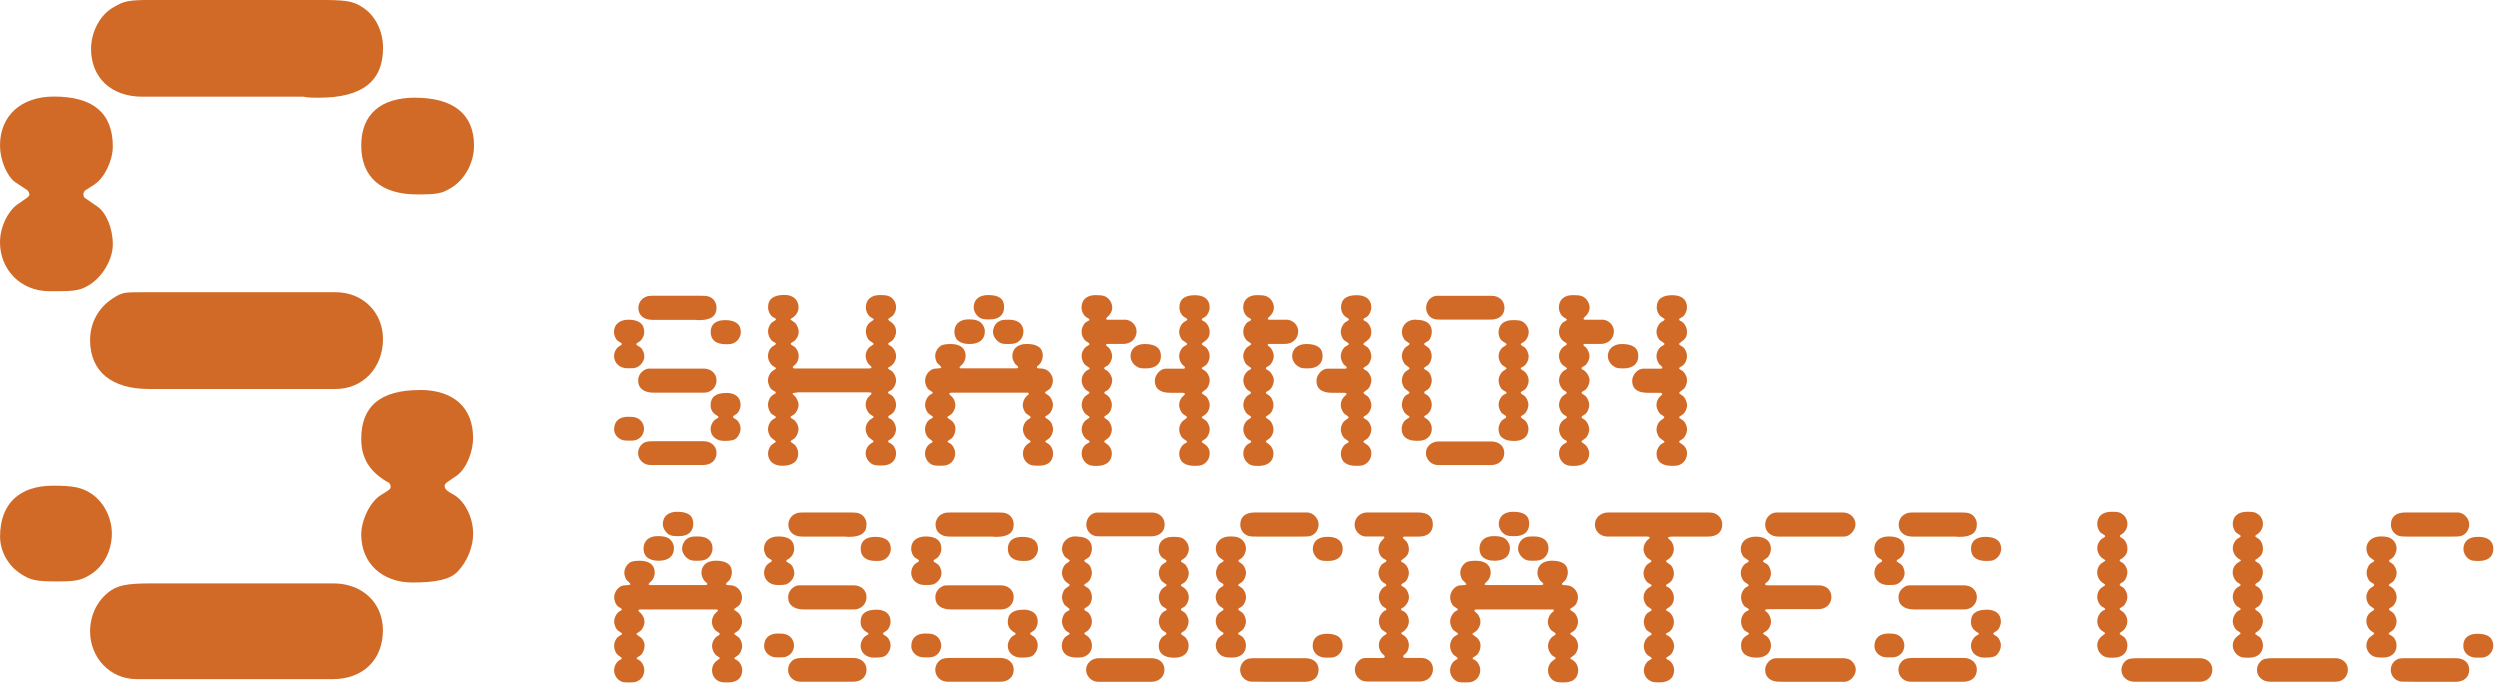 <svg width="363" height="100" viewBox="0 0 363 100" fill="none" xmlns="http://www.w3.org/2000/svg">
<g clip-path="url(#clip0_4_2)">
<path d="M92.84 49.61L92.47 49.83C92.47 49.83 92.4 49.9 92.4 49.98C92.4 50.02 92.44 50.09 92.44 50.09L92.96 50.42C93.29 50.64 93.55 51.19 93.55 51.78C93.55 52.33 93.14 52.96 92.63 53.25C92.3 53.43 92.11 53.47 91.38 53.47H91.08C89.97 53.47 89.16 52.7 89.16 51.7C89.16 51.15 89.46 50.59 89.82 50.34L90.22 50.08C90.22 50.08 90.29 50.01 90.29 49.97C90.29 49.93 90.25 49.86 90.22 49.82L89.74 49.52C89.41 49.3 89.15 48.71 89.15 48.19C89.15 47.12 89.96 46.42 91.25 46.42C92.76 46.42 93.54 47.01 93.54 48.23C93.54 48.75 93.21 49.37 92.84 49.59V49.61ZM91.22 60.52C92.03 60.52 92.33 60.59 92.66 60.78C93.18 61.07 93.51 61.66 93.51 62.25C93.51 62.88 93.18 63.47 92.63 63.76C92.3 63.94 92.11 63.98 91.38 63.98C90.57 63.98 90.35 63.94 89.94 63.68C89.46 63.38 89.17 62.87 89.17 62.35C89.17 61.17 89.91 60.51 91.23 60.51L91.22 60.52ZM94.94 57.02C93.5 57.02 92.66 56.39 92.66 55.25C92.66 54.62 92.99 54.07 93.54 53.74C93.91 53.52 93.98 53.52 94.72 53.52H102.2C103.27 53.52 104.04 54.26 104.04 55.21C104.04 56.24 103.27 57.02 102.2 57.02H94.94ZM94.46 67.52C93.43 67.52 92.65 66.75 92.65 65.79C92.65 65.24 92.91 64.72 93.35 64.39C93.68 64.13 94.09 64.06 94.97 64.06H102.12C103.23 64.06 104.04 64.76 104.04 65.75C104.04 66.82 103.27 67.52 102.09 67.52H94.46ZM94.68 46.44C93.46 46.44 92.69 45.74 92.69 44.71C92.69 44.08 93.06 43.46 93.57 43.2C93.97 42.98 94.12 42.94 95.12 42.94H101.46C102.6 42.94 102.86 42.98 103.23 43.2C103.75 43.5 104.04 44.08 104.04 44.67C104.04 45.89 103.23 46.48 101.53 46.48C101.31 46.48 101.12 46.48 100.94 46.44H94.68ZM105.29 46.48C106.76 46.48 107.57 47.07 107.57 48.21C107.57 48.84 107.2 49.46 106.65 49.76C106.32 49.94 106.13 49.98 105.36 49.98C103.96 49.98 103.19 49.35 103.19 48.21C103.19 47.07 103.96 46.48 105.29 46.48ZM105.47 57.05C106.76 57.05 107.53 57.68 107.53 58.78C107.53 59.3 107.27 59.89 106.9 60.14L106.5 60.4C106.5 60.4 106.43 60.47 106.43 60.51C106.43 60.62 106.5 60.69 106.72 60.81C107.2 61.03 107.53 61.66 107.53 62.25C107.53 62.73 107.31 63.24 106.94 63.61C106.65 63.91 106.09 64.02 105.17 64.02C103.99 64.02 103.18 63.32 103.18 62.29C103.18 61.74 103.55 61.07 103.95 60.85C104.28 60.67 104.32 60.63 104.32 60.56C104.32 60.49 104.28 60.41 104.17 60.38C103.51 60.01 103.18 59.53 103.18 58.83C103.18 57.65 103.92 57.06 105.46 57.06L105.47 57.05Z" fill="#D16A27"/>
<path d="M115.69 57.02C115.297 57.02 115.1 57.07 115.1 57.17C115.1 57.24 115.14 57.32 115.32 57.43C115.65 57.73 115.95 58.28 115.95 58.79C115.95 59.34 115.58 60.01 115.21 60.23L114.84 60.45C114.84 60.45 114.8 60.49 114.8 60.56C114.8 60.67 114.84 60.71 115.17 60.89C115.58 61.11 115.94 61.77 115.94 62.29C115.94 62.84 115.61 63.51 115.24 63.73C114.84 63.99 114.8 64.03 114.8 64.06C114.8 64.16 114.947 64.293 115.24 64.46C115.61 64.68 115.9 65.31 115.9 65.82C115.9 67 115.09 67.63 113.58 67.63C112.33 67.63 111.52 66.93 111.52 65.86C111.52 65.34 111.81 64.68 112.22 64.46L112.59 64.2C112.59 64.2 112.66 64.16 112.66 64.13C112.66 64.1 112.66 64.06 112.62 64.06L112.03 63.58C111.77 63.4 111.51 62.77 111.51 62.37C111.51 61.74 111.84 61.08 112.36 60.82C112.54 60.75 112.65 60.64 112.65 60.56C112.65 60.52 112.61 60.49 112.58 60.45L112.06 60.12C111.77 59.9 111.51 59.27 111.51 58.79C111.51 58.24 111.8 57.61 112.17 57.39L112.57 57.13C112.64 57.13 112.64 57.09 112.64 57.02C112.64 56.98 112.6 56.91 112.57 56.87L112.17 56.65C111.8 56.43 111.51 55.77 111.51 55.25C111.51 54.66 111.84 54.07 112.25 53.81C112.62 53.59 112.66 53.55 112.66 53.48C112.66 53.41 112.62 53.37 112.25 53.15C111.85 52.89 111.51 52.27 111.51 51.71C111.51 51.12 111.8 50.49 112.25 50.27C112.523 50.097 112.66 49.987 112.66 49.94C112.66 49.83 112.62 49.79 112.4 49.68C111.92 49.5 111.52 48.76 111.52 48.13C111.52 47.58 111.81 46.99 112.22 46.73L112.62 46.47C112.62 46.47 112.66 46.43 112.66 46.4C112.66 46.29 112.66 46.25 112.22 46.03C111.85 45.81 111.52 45.18 111.52 44.63C111.52 43.41 112.33 42.82 113.92 42.82C115.14 42.82 115.95 43.52 115.95 44.63C115.95 45.26 115.58 45.85 114.96 46.21C114.85 46.28 114.78 46.32 114.78 46.39L114.82 46.43L115.34 46.8C115.67 47.02 115.97 47.65 115.97 48.16C115.97 48.79 115.6 49.41 115.09 49.67C114.87 49.78 114.83 49.82 114.83 49.93C114.83 49.97 114.87 50.04 114.9 50.08L115.23 50.26C115.67 50.52 115.97 51.11 115.97 51.7C115.97 52.18 115.75 52.69 115.49 52.92C115.16 53.18 115.12 53.21 115.12 53.32C115.12 53.5 115.16 53.5 115.78 53.5H125.99C126.51 53.5 126.54 53.46 126.54 53.32C126.54 53.25 126.5 53.21 126.21 52.95C125.95 52.73 125.69 52.14 125.69 51.7C125.69 51.15 125.98 50.59 126.35 50.34L126.72 50.08C126.79 50.04 126.83 50.01 126.83 49.97C126.83 49.9 126.83 49.82 126.79 49.82L126.35 49.52C125.98 49.3 125.72 48.67 125.72 48.12C125.72 47.53 126.01 46.98 126.46 46.72C126.727 46.547 126.86 46.437 126.86 46.39C126.86 46.32 126.79 46.24 126.49 46.09C126.09 45.91 125.72 45.21 125.72 44.65C125.72 43.54 126.46 42.84 127.75 42.84C128.6 42.84 128.93 42.91 129.26 43.1C129.78 43.39 130.11 43.98 130.11 44.61C130.11 45.2 129.78 45.83 129.34 46.05C129.05 46.23 128.97 46.31 128.97 46.38C128.97 46.45 129.04 46.49 129.15 46.6C129.81 47 130.11 47.48 130.11 48.15C130.11 48.63 129.82 49.26 129.52 49.48L128.97 49.85V49.92C128.97 49.99 129.01 50.07 129.15 50.14C129.74 50.44 130.11 51.06 130.11 51.72C130.11 52.35 129.7 53.01 129.15 53.27C129 53.34 128.93 53.42 128.93 53.45C128.93 53.523 129.103 53.657 129.45 53.85C129.78 54.07 130.11 54.7 130.11 55.21C130.11 55.76 129.78 56.39 129.45 56.61C128.97 56.87 128.93 56.91 128.93 57.01C128.93 57.08 128.97 57.12 129.37 57.34C129.77 57.56 130.11 58.19 130.11 58.78C130.11 59.33 129.82 59.92 129.37 60.18L129.08 60.36C129.01 60.43 128.97 60.47 128.97 60.54C128.97 60.58 129.01 60.65 129.04 60.69L129.33 60.84C129.77 61.1 130.1 61.72 130.1 62.32C130.1 62.92 129.73 63.57 129.22 63.83C129 63.94 128.96 63.98 128.96 64.09C128.96 64.2 128.96 64.2 129.26 64.35C129.74 64.57 130.11 65.2 130.11 65.82C130.11 66.93 129.34 67.59 128.05 67.59C127.24 67.59 126.91 67.55 126.61 67.37C126.06 67.04 125.69 66.45 125.69 65.82C125.69 65.16 126.1 64.53 126.68 64.27C126.79 64.2 126.83 64.16 126.83 64.09C126.83 64.02 126.94 64.09 126.24 63.57C125.95 63.35 125.69 62.76 125.69 62.28C125.69 61.69 126.06 61.07 126.54 60.81C126.76 60.7 126.83 60.63 126.83 60.55C126.83 60.51 126.83 60.44 126.79 60.44L126.39 60.18C126.02 59.92 125.69 59.3 125.69 58.74C125.69 58.3 125.91 57.78 126.17 57.56C126.5 57.27 126.54 57.23 126.54 57.12C126.54 57.01 126.47 56.97 126.13 56.97H115.7L115.69 57.02Z" fill="#D16A27"/>
<path d="M138.17 57.02C137.99 57.02 137.84 57.09 137.84 57.17C137.84 57.21 137.88 57.24 137.91 57.32L138.2 57.58C138.49 57.84 138.72 58.35 138.72 58.83C138.72 59.38 138.35 60.05 137.95 60.27C137.69 60.42 137.55 60.53 137.55 60.6L137.59 60.64C137.59 60.64 137.66 60.71 137.7 60.75L138.07 61.01C138.47 61.27 138.73 61.75 138.73 62.26C138.73 62.85 138.44 63.51 138.07 63.73C137.66 63.99 137.59 64.03 137.59 64.13C137.59 64.2 137.63 64.24 137.81 64.31C138.33 64.53 138.69 65.23 138.69 65.82C138.69 66.48 138.36 67.11 137.77 67.4C137.48 67.58 137.18 67.62 136.44 67.62C135.7 67.62 135.52 67.58 135.19 67.4C134.64 67.07 134.31 66.48 134.31 65.85C134.31 65.22 134.68 64.56 135.19 64.34C135.37 64.23 135.41 64.19 135.41 64.12C135.41 64.047 135.263 63.913 134.97 63.72C134.6 63.5 134.31 62.87 134.31 62.32C134.31 61.77 134.6 61.14 135.05 60.88C135.42 60.66 135.46 60.66 135.46 60.55C135.46 60.48 135.53 60.55 134.91 60.11C134.58 59.89 134.32 59.3 134.32 58.78C134.32 58.15 134.73 57.45 135.2 57.23C135.38 57.16 135.42 57.12 135.42 57.01C135.42 56.94 135.38 56.9 135.35 56.9L134.91 56.61C134.58 56.39 134.32 55.8 134.32 55.25C134.32 54.4 135.06 53.52 135.83 53.52C136.53 53.48 136.68 53.45 136.68 53.34C136.68 53.3 136.5 53.08 136.2 52.82C135.98 52.64 135.79 52.12 135.79 51.68C135.79 51.09 136.16 50.46 136.67 50.17C136.96 50.02 137.37 49.95 138.07 49.95C139.43 49.95 140.21 50.58 140.21 51.68C140.21 52.12 139.99 52.67 139.73 52.89L139.4 53.22C139.4 53.22 139.33 53.29 139.33 53.33C139.33 53.48 139.37 53.48 139.77 53.48H147.29C147.77 53.48 147.84 53.48 147.84 53.3C147.84 53.23 147.8 53.19 147.62 53.04C147.29 52.82 146.99 52.23 146.99 51.71C146.99 50.6 147.8 49.94 149.09 49.94C150.64 49.94 151.41 50.53 151.41 51.63C151.41 52.18 151.15 52.77 150.78 53.03C150.6 53.18 150.56 53.25 150.56 53.33C150.56 53.48 150.63 53.48 151.26 53.51C152.14 53.55 152.88 54.36 152.88 55.24C152.88 55.79 152.62 56.38 152.25 56.6L151.81 56.89C151.81 56.89 151.74 56.96 151.74 57C151.74 57.07 151.81 57.15 151.89 57.18L152.26 57.44C152.59 57.66 152.89 58.29 152.89 58.77C152.89 59.29 152.63 59.88 152.3 60.13C151.78 60.46 151.75 60.5 151.75 60.54C151.75 60.61 151.86 60.69 152.27 60.98C152.64 61.2 152.9 61.83 152.9 62.34C152.9 62.82 152.64 63.41 152.31 63.67C151.943 63.917 151.76 64.063 151.76 64.11C151.76 64.157 151.896 64.257 152.17 64.41C152.61 64.67 152.91 65.29 152.91 65.81C152.91 66.99 152.17 67.62 150.85 67.62C150 67.62 149.78 67.58 149.41 67.4C148.86 67.07 148.53 66.52 148.53 65.85C148.53 65.26 148.82 64.71 149.34 64.38L149.49 64.27C149.6 64.23 149.64 64.16 149.64 64.09C149.64 64.02 149.6 63.98 149.34 63.83C148.9 63.61 148.53 62.91 148.53 62.32C148.53 61.77 148.9 61.07 149.38 60.85C149.6 60.7 149.64 60.67 149.64 60.59C149.64 60.55 149.6 60.48 149.57 60.44L149.09 60.11C148.79 59.93 148.5 59.26 148.5 58.86C148.5 58.42 148.72 57.87 148.94 57.65C149.42 57.21 149.38 57.24 149.38 57.17C149.38 57.1 149.31 57.02 149.23 57.02H138.21H138.17ZM140.79 49.95C139.35 49.95 138.58 49.32 138.58 48.18C138.58 47.04 139.39 46.37 140.64 46.37C141.41 46.37 141.86 46.48 142.19 46.67C142.67 46.97 143 47.55 143 48.11C143 49.29 142.19 49.95 140.79 49.95ZM143.48 42.84C145.06 42.84 145.8 43.39 145.8 44.57C145.8 45.75 145.03 46.38 143.7 46.38C142.89 46.38 142.56 46.34 142.19 46.09C141.75 45.79 141.38 45.17 141.38 44.65C141.38 43.51 142.15 42.84 143.48 42.84ZM145.1 46.64C145.39 46.46 145.73 46.42 146.5 46.42C147.83 46.42 148.6 47.05 148.6 48.15C148.6 48.81 148.23 49.44 147.68 49.73C147.35 49.88 147.09 49.95 146.32 49.95C145.69 49.95 145.47 49.91 145.14 49.73C144.62 49.43 144.18 48.77 144.18 48.22C144.18 47.56 144.55 46.89 145.1 46.64Z" fill="#D16A27"/>
<path d="M163.3 46.41C164.22 46.41 165.03 47.18 165.03 48.1C165.03 49.17 164.22 49.94 163.11 49.94H160.75C160.68 49.94 160.6 49.98 160.6 50.09C160.6 50.16 160.67 50.24 160.89 50.39C161.22 50.65 161.48 51.24 161.48 51.72C161.48 52.24 161.15 52.86 160.82 53.08L160.38 53.34C160.38 53.34 160.34 53.41 160.34 53.49C160.34 53.57 160.38 53.64 160.64 53.75C161.04 53.97 161.49 54.67 161.49 55.19C161.49 55.82 161.12 56.48 160.75 56.7C160.42 56.85 160.34 56.96 160.34 57.03C160.34 57.07 160.38 57.14 160.38 57.14L160.78 57.4C161.15 57.66 161.44 58.28 161.44 58.8C161.44 59.32 161.18 59.94 160.81 60.16C160.4 60.42 160.33 60.49 160.33 60.57C160.33 60.65 160.37 60.68 160.85 61.01C161.18 61.27 161.44 61.86 161.44 62.34C161.44 62.89 161.14 63.52 160.74 63.74C160.41 63.96 160.33 64.04 160.33 64.11C160.33 64.18 160.37 64.22 160.74 64.48C161.14 64.74 161.44 65.33 161.44 65.84C161.44 66.98 160.63 67.65 159.27 67.65C158.5 67.65 158.28 67.61 157.91 67.39C157.39 67.06 157.06 66.47 157.06 65.84C157.06 65.21 157.35 64.66 157.94 64.37C158.12 64.3 158.2 64.22 158.2 64.11C158.2 64.04 158.13 63.96 157.94 63.89C157.46 63.67 157.06 62.97 157.06 62.34C157.06 61.79 157.35 61.2 157.76 60.94L158.09 60.72C158.16 60.68 158.2 60.61 158.2 60.57C158.2 60.53 158.16 60.46 158.13 60.46L157.69 60.16C157.36 59.94 157.06 59.28 157.06 58.8C157.06 58.21 157.39 57.58 157.8 57.36C158.13 57.14 158.17 57.14 158.17 57.03C158.17 56.92 158.13 56.88 157.8 56.7C157.4 56.44 157.06 55.82 157.06 55.23C157.06 54.6 157.43 53.94 158.02 53.68C158.17 53.61 158.2 53.57 158.2 53.5C158.2 53.43 158.13 53.35 157.68 53.06C157.35 52.88 157.05 52.21 157.05 51.7C157.05 51.11 157.42 50.45 157.9 50.23C158.12 50.08 158.19 50.05 158.19 49.97C158.19 49.86 158.12 49.79 157.9 49.67C157.38 49.41 157.05 48.79 157.05 48.16C157.05 47.61 157.34 47.02 157.71 46.76L158.11 46.54C158.11 46.54 158.18 46.47 158.18 46.39C158.18 46.35 158.14 46.28 158.11 46.28L157.74 46.06C157.33 45.8 157.04 45.21 157.04 44.62C157.04 43.55 157.81 42.85 159.03 42.85C160.14 42.85 160.5 42.96 160.95 43.37C161.25 43.66 161.5 44.18 161.5 44.62C161.5 45.17 161.24 45.65 160.8 46.02C160.69 46.13 160.62 46.2 160.62 46.28C160.62 46.39 160.66 46.43 161.1 46.43H163.27L163.3 46.41ZM166.21 49.95C167.79 49.95 168.57 50.54 168.57 51.68C168.57 52.82 167.8 53.49 166.43 53.49C165.66 53.49 165.4 53.45 165.07 53.23C164.55 52.94 164.15 52.31 164.15 51.72C164.15 50.65 164.96 49.95 166.21 49.95ZM175.64 65.87C175.64 66.53 175.27 67.12 174.72 67.42C174.39 67.6 174.13 67.64 173.43 67.64C171.99 67.64 171.22 67.01 171.22 65.87C171.22 65.28 171.59 64.65 172.03 64.4C172.32 64.25 172.36 64.25 172.36 64.14C172.36 64.07 172.32 64.03 171.88 63.74C171.51 63.52 171.22 62.89 171.22 62.38C171.22 61.83 171.51 61.24 171.88 61.02L172.28 60.72C172.28 60.72 172.35 60.65 172.35 60.61C172.35 60.57 172.31 60.5 172.28 60.46L171.84 60.16C171.51 59.94 171.21 59.31 171.21 58.8C171.21 58.32 171.43 57.8 171.8 57.51C171.98 57.36 172.06 57.25 172.06 57.21C172.06 57.14 171.91 57.03 171.73 57.03H169.89C168.45 57.03 167.68 56.44 167.68 55.3C167.68 54.42 168.49 53.53 169.26 53.53H171.91C171.98 53.53 172.06 53.46 172.06 53.38C172.06 53.27 172.02 53.2 171.8 53.05C171.47 52.83 171.21 52.2 171.21 51.72C171.21 51.17 171.54 50.5 171.95 50.28C172.25 50.13 172.36 50.06 172.36 49.98C172.36 49.9 172.36 49.87 172.32 49.83L171.73 49.42C171.47 49.24 171.21 48.65 171.21 48.21C171.21 47.66 171.54 46.99 171.91 46.77C172.31 46.55 172.39 46.47 172.39 46.4C172.39 46.36 172.35 46.29 172.32 46.25L171.95 46.03C171.51 45.73 171.25 45.18 171.25 44.63C171.25 43.45 172.02 42.86 173.5 42.86C174.86 42.86 175.64 43.49 175.64 44.63C175.64 45.15 175.35 45.77 175.01 45.99L174.57 46.25C174.57 46.25 174.5 46.32 174.5 46.4C174.5 46.44 174.54 46.51 174.61 46.55L174.94 46.73C175.35 47.03 175.64 47.61 175.64 48.17C175.64 48.91 175.42 49.24 174.61 49.79C174.54 49.86 174.5 49.9 174.5 49.94C174.5 50.05 174.57 50.12 174.98 50.34C175.35 50.56 175.64 51.19 175.64 51.74C175.64 52.26 175.35 52.88 174.98 53.1L174.57 53.36C174.57 53.36 174.5 53.43 174.5 53.47C174.5 53.58 174.57 53.62 174.91 53.8C175.31 54.06 175.65 54.68 175.65 55.2C175.65 55.72 175.39 56.34 175.1 56.53C174.73 56.79 174.51 56.97 174.51 57.05C174.51 57.09 174.55 57.16 174.62 57.2L175.06 57.5C175.36 57.72 175.65 58.35 175.65 58.83C175.65 59.38 175.32 60.01 174.95 60.23L174.62 60.45C174.55 60.49 174.51 60.52 174.51 60.6C174.51 60.64 174.55 60.71 174.62 60.75L175.06 61.04C175.36 61.26 175.65 61.85 175.65 62.33C175.65 62.88 175.32 63.55 174.95 63.77C174.58 63.99 174.51 64.03 174.51 64.14C174.51 64.21 174.47 64.21 174.77 64.4C174.81 64.4 174.84 64.44 174.88 64.47C175.43 64.84 175.65 65.28 175.65 65.87H175.64Z" fill="#D16A27"/>
<path d="M186.77 46.41C187.69 46.41 188.5 47.18 188.5 48.1C188.5 49.17 187.69 49.94 186.58 49.94H184.22C184.15 49.94 184.07 49.98 184.07 50.09C184.07 50.16 184.14 50.24 184.36 50.39C184.69 50.65 184.95 51.24 184.95 51.72C184.95 52.24 184.62 52.86 184.29 53.08L183.85 53.34C183.85 53.34 183.81 53.41 183.81 53.49C183.81 53.57 183.85 53.64 184.11 53.75C184.51 53.97 184.96 54.67 184.96 55.19C184.96 55.82 184.59 56.48 184.22 56.7C183.89 56.85 183.81 56.96 183.81 57.03C183.81 57.07 183.85 57.14 183.85 57.14L184.25 57.4C184.62 57.66 184.91 58.28 184.91 58.8C184.91 59.32 184.65 59.94 184.28 60.16C183.87 60.42 183.8 60.49 183.8 60.57C183.8 60.65 183.84 60.68 184.32 61.01C184.65 61.27 184.91 61.86 184.91 62.34C184.91 62.89 184.61 63.52 184.21 63.74C183.88 63.96 183.8 64.04 183.8 64.11C183.8 64.18 183.84 64.22 184.21 64.48C184.61 64.74 184.91 65.33 184.91 65.84C184.91 66.98 184.1 67.65 182.74 67.65C181.97 67.65 181.75 67.61 181.38 67.39C180.86 67.06 180.53 66.47 180.53 65.84C180.53 65.21 180.82 64.66 181.41 64.37C181.59 64.3 181.67 64.22 181.67 64.11C181.67 64.04 181.6 63.96 181.41 63.89C180.93 63.67 180.53 62.97 180.53 62.34C180.53 61.79 180.82 61.2 181.23 60.94L181.56 60.72C181.63 60.68 181.67 60.61 181.67 60.57C181.67 60.53 181.63 60.46 181.6 60.46L181.16 60.16C180.83 59.94 180.53 59.28 180.53 58.8C180.53 58.21 180.86 57.58 181.27 57.36C181.6 57.14 181.64 57.14 181.64 57.03C181.64 56.92 181.6 56.88 181.27 56.7C180.87 56.44 180.53 55.82 180.53 55.23C180.53 54.6 180.9 53.94 181.49 53.68C181.64 53.61 181.67 53.57 181.67 53.5C181.67 53.43 181.6 53.35 181.15 53.06C180.82 52.88 180.52 52.21 180.52 51.7C180.52 51.11 180.89 50.45 181.37 50.23C181.59 50.08 181.66 50.05 181.66 49.97C181.66 49.86 181.59 49.79 181.37 49.67C180.85 49.41 180.52 48.79 180.52 48.16C180.52 47.61 180.81 47.02 181.18 46.76L181.58 46.54C181.58 46.54 181.65 46.47 181.65 46.39C181.65 46.35 181.61 46.28 181.58 46.28L181.21 46.06C180.8 45.8 180.51 45.21 180.51 44.62C180.51 43.55 181.28 42.85 182.5 42.85C183.61 42.85 183.97 42.96 184.42 43.37C184.72 43.66 184.97 44.18 184.97 44.62C184.97 45.17 184.71 45.65 184.27 46.02C184.16 46.13 184.09 46.2 184.09 46.28C184.09 46.39 184.13 46.43 184.57 46.43H186.74L186.77 46.41ZM189.68 49.95C191.26 49.95 192.04 50.54 192.04 51.68C192.04 52.82 191.27 53.49 189.9 53.49C189.13 53.49 188.87 53.45 188.54 53.23C188.02 52.94 187.62 52.31 187.62 51.72C187.62 50.65 188.43 49.95 189.68 49.95ZM199.11 65.87C199.11 66.53 198.74 67.12 198.19 67.42C197.86 67.6 197.6 67.64 196.9 67.64C195.46 67.64 194.69 67.01 194.69 65.87C194.69 65.28 195.06 64.65 195.5 64.4C195.79 64.25 195.83 64.25 195.83 64.14C195.83 64.07 195.79 64.03 195.35 63.74C194.98 63.52 194.69 62.89 194.69 62.38C194.69 61.83 194.98 61.24 195.35 61.02L195.75 60.72C195.75 60.72 195.82 60.65 195.82 60.61C195.82 60.57 195.78 60.5 195.75 60.46L195.31 60.16C194.98 59.94 194.68 59.31 194.68 58.8C194.68 58.32 194.9 57.8 195.27 57.51C195.45 57.36 195.53 57.25 195.53 57.21C195.53 57.14 195.38 57.03 195.2 57.03H193.36C191.92 57.03 191.15 56.44 191.15 55.3C191.15 54.42 191.96 53.53 192.73 53.53H195.38C195.45 53.53 195.53 53.46 195.53 53.38C195.53 53.27 195.49 53.2 195.27 53.05C194.94 52.83 194.68 52.2 194.68 51.72C194.68 51.17 195.01 50.5 195.42 50.28C195.72 50.13 195.83 50.06 195.83 49.98C195.83 49.9 195.83 49.87 195.79 49.83L195.2 49.42C194.94 49.24 194.68 48.65 194.68 48.21C194.68 47.66 195.01 46.99 195.38 46.77C195.78 46.55 195.86 46.47 195.86 46.4C195.86 46.36 195.82 46.29 195.79 46.25L195.42 46.03C194.98 45.73 194.72 45.18 194.72 44.63C194.72 43.45 195.49 42.86 196.97 42.86C198.33 42.86 199.11 43.49 199.11 44.63C199.11 45.15 198.82 45.77 198.48 45.99L198.04 46.25C198.04 46.25 197.97 46.32 197.97 46.4C197.97 46.44 198.01 46.51 198.08 46.55L198.41 46.73C198.82 47.03 199.11 47.61 199.11 48.17C199.11 48.91 198.89 49.24 198.08 49.79C198.01 49.86 197.97 49.9 197.97 49.94C197.97 50.05 198.04 50.12 198.45 50.34C198.82 50.56 199.11 51.19 199.11 51.74C199.11 52.26 198.82 52.88 198.45 53.1L198.04 53.36C198.04 53.36 197.97 53.43 197.97 53.47C197.97 53.58 198.04 53.62 198.38 53.8C198.78 54.06 199.12 54.68 199.12 55.2C199.12 55.72 198.86 56.34 198.57 56.53C198.2 56.79 197.98 56.97 197.98 57.05C197.98 57.09 198.02 57.16 198.09 57.2L198.53 57.5C198.83 57.72 199.12 58.35 199.12 58.83C199.12 59.38 198.79 60.01 198.42 60.23L198.09 60.45C198.02 60.49 197.98 60.52 197.98 60.6C197.98 60.64 198.02 60.71 198.09 60.75L198.53 61.04C198.83 61.26 199.12 61.85 199.12 62.33C199.12 62.88 198.79 63.55 198.42 63.77C198.05 63.99 197.98 64.03 197.98 64.14C197.98 64.21 197.94 64.21 198.24 64.4C198.28 64.4 198.31 64.44 198.35 64.47C198.9 64.84 199.12 65.28 199.12 65.87H199.11Z" fill="#D16A27"/>
<path d="M207.37 49.5L206.85 49.83C206.85 49.83 206.78 49.9 206.78 49.94C206.78 49.98 206.82 50.05 206.85 50.09L207.29 50.39C207.62 50.57 207.88 51.2 207.88 51.72C207.88 52.2 207.62 52.83 207.29 53.05L206.85 53.35C206.85 53.35 206.78 53.42 206.78 53.46C206.78 53.57 206.74 53.57 207.26 53.87C207.63 54.09 207.89 54.72 207.89 55.23C207.89 55.78 207.63 56.37 207.26 56.59L206.86 56.85C206.86 56.85 206.79 56.96 206.79 57C206.79 57.04 206.83 57.11 206.86 57.15L207.23 57.37C207.6 57.59 207.89 58.22 207.89 58.77C207.89 59.4 207.52 60.06 206.97 60.32C206.86 60.39 206.79 60.43 206.79 60.5C206.79 60.57 206.86 60.65 207.05 60.76C207.57 61.05 207.9 61.64 207.9 62.27C207.9 63.3 207.09 64.04 205.95 64H205.62C204.29 64 203.52 63.37 203.52 62.27C203.52 61.72 203.81 61.13 204.18 60.91L204.58 60.65C204.58 60.65 204.65 60.58 204.65 60.54C204.65 60.47 204.61 60.39 204.54 60.39L204.21 60.17C203.84 59.91 203.55 59.29 203.55 58.77C203.55 58.22 203.81 57.63 204.18 57.37L204.58 57.15C204.58 57.15 204.65 57.04 204.65 57C204.65 56.96 204.61 56.89 204.58 56.89L204.03 56.45C203.81 56.3 203.55 55.68 203.55 55.27C203.55 54.72 203.84 54.06 204.21 53.87C204.62 53.61 204.65 53.57 204.65 53.5C204.65 53.43 204.65 53.39 204.58 53.35L204.18 53.05C203.85 52.83 203.55 52.24 203.55 51.72C203.55 51.13 203.88 50.5 204.29 50.28C204.58 50.1 204.66 50.02 204.66 49.95C204.66 49.91 204.66 49.84 204.62 49.84L204.14 49.51C203.81 49.29 203.55 48.7 203.55 48.22C203.55 47.19 204.4 46.41 205.47 46.41L205.91 46.45C207.2 46.49 207.9 47.11 207.9 48.18C207.9 48.66 207.68 49.29 207.38 49.51L207.37 49.5ZM208.73 67.52C207.85 67.52 207.04 66.71 207.04 65.79C207.04 64.87 207.81 64.1 208.88 64.1H216.54C217.65 64.1 218.42 64.76 218.42 65.76C218.42 66.76 217.65 67.53 216.5 67.53H208.72L208.73 67.52ZM209.98 46.41C208.43 46.41 208.36 46.41 207.92 46.19C207.4 45.9 207.07 45.31 207.07 44.68C207.07 43.76 207.81 42.95 208.65 42.95H216.61C217.68 42.95 218.45 43.69 218.45 44.68C218.45 45.75 217.68 46.41 216.42 46.41H209.97H209.98ZM221.33 56.62L220.85 56.91C220.85 56.91 220.81 56.95 220.81 57.02C220.81 57.06 220.85 57.13 220.88 57.17L221.29 57.43C221.62 57.65 221.92 58.28 221.92 58.72C221.92 59.31 221.62 59.94 221.26 60.16C220.89 60.38 220.82 60.46 220.82 60.53C220.82 60.603 220.957 60.727 221.23 60.9C221.63 61.12 221.93 61.75 221.93 62.26C221.93 63.37 221.16 64.03 219.87 64.03C218.36 64.03 217.59 63.44 217.59 62.3C217.59 61.71 217.92 61.08 218.33 60.86C218.66 60.68 218.7 60.64 218.7 60.53C218.7 60.49 218.66 60.42 218.63 60.38L218.19 60.08C217.86 59.86 217.6 59.27 217.6 58.75C217.6 58.16 217.97 57.5 218.41 57.28C218.67 57.17 218.74 57.13 218.74 57.06C218.74 56.91 218.7 56.91 218.26 56.66C217.89 56.44 217.6 55.81 217.6 55.26C217.6 54.67 217.93 54.08 218.34 53.82C218.607 53.673 218.74 53.563 218.74 53.49C218.74 53.49 218.7 53.38 218.67 53.38L218.3 53.12C217.93 52.94 217.6 52.27 217.6 51.72C217.6 51.2 217.89 50.61 218.26 50.39L218.67 50.13C218.67 50.13 218.74 50.06 218.74 49.98C218.74 49.907 218.567 49.773 218.22 49.58C217.85 49.36 217.59 48.84 217.59 48.29C217.59 47.15 218.36 46.48 219.65 46.48C220.39 46.48 220.79 46.52 221.09 46.7C221.61 47.03 221.97 47.62 221.97 48.21C221.97 48.76 221.64 49.42 221.23 49.65C220.9 49.87 220.82 49.91 220.82 49.98C220.82 50.05 220.86 50.09 220.89 50.13L221.37 50.43C221.66 50.65 221.96 51.28 221.96 51.76C221.96 52.35 221.59 53.01 221.15 53.23C220.86 53.38 220.82 53.41 220.82 53.49C220.82 53.57 220.86 53.64 221 53.71C221.59 54 221.96 54.63 221.96 55.26C221.96 55.78 221.67 56.4 221.33 56.62Z" fill="#D16A27"/>
<path d="M232.61 46.41C233.53 46.41 234.34 47.18 234.34 48.1C234.34 49.17 233.53 49.94 232.42 49.94H230.06C229.99 49.94 229.91 49.98 229.91 50.09C229.91 50.16 229.98 50.24 230.2 50.39C230.53 50.65 230.79 51.24 230.79 51.72C230.79 52.24 230.46 52.86 230.13 53.08L229.69 53.34C229.69 53.34 229.65 53.41 229.65 53.49C229.65 53.57 229.69 53.64 229.95 53.75C230.35 53.97 230.8 54.67 230.8 55.19C230.8 55.82 230.43 56.48 230.06 56.7C229.73 56.85 229.65 56.96 229.65 57.03C229.65 57.07 229.69 57.14 229.69 57.14L230.09 57.4C230.46 57.66 230.75 58.28 230.75 58.8C230.75 59.32 230.49 59.94 230.12 60.16C229.71 60.42 229.64 60.49 229.64 60.57C229.64 60.65 229.68 60.68 230.16 61.01C230.49 61.27 230.75 61.86 230.75 62.34C230.75 62.89 230.45 63.52 230.05 63.74C229.72 63.96 229.64 64.04 229.64 64.11C229.64 64.18 229.68 64.22 230.05 64.48C230.45 64.74 230.75 65.33 230.75 65.84C230.75 66.98 229.94 67.65 228.58 67.65C227.81 67.65 227.59 67.61 227.22 67.39C226.7 67.06 226.37 66.47 226.37 65.84C226.37 65.21 226.66 64.66 227.25 64.37C227.43 64.3 227.51 64.22 227.51 64.11C227.51 64.04 227.44 63.96 227.25 63.89C226.77 63.67 226.37 62.97 226.37 62.34C226.37 61.79 226.66 61.2 227.07 60.94L227.4 60.72C227.47 60.68 227.51 60.61 227.51 60.57C227.51 60.53 227.47 60.46 227.44 60.46L227 60.16C226.67 59.94 226.37 59.28 226.37 58.8C226.37 58.21 226.7 57.58 227.11 57.36C227.44 57.14 227.48 57.14 227.48 57.03C227.48 56.92 227.44 56.88 227.11 56.7C226.71 56.44 226.37 55.82 226.37 55.23C226.37 54.6 226.74 53.94 227.33 53.68C227.48 53.61 227.51 53.57 227.51 53.5C227.51 53.43 227.44 53.35 226.99 53.06C226.66 52.88 226.36 52.21 226.36 51.7C226.36 51.11 226.73 50.45 227.21 50.23C227.43 50.08 227.5 50.05 227.5 49.97C227.5 49.86 227.43 49.79 227.21 49.67C226.69 49.41 226.36 48.79 226.36 48.16C226.36 47.61 226.65 47.02 227.02 46.76L227.42 46.54C227.42 46.54 227.49 46.47 227.49 46.39C227.49 46.35 227.45 46.28 227.42 46.28L227.05 46.06C226.64 45.8 226.35 45.21 226.35 44.62C226.35 43.55 227.12 42.85 228.34 42.85C229.45 42.85 229.81 42.96 230.26 43.37C230.56 43.66 230.81 44.18 230.81 44.62C230.81 45.17 230.55 45.65 230.11 46.02C230 46.13 229.93 46.2 229.93 46.28C229.93 46.39 229.97 46.43 230.41 46.43H232.58L232.61 46.41ZM235.52 49.95C237.1 49.95 237.88 50.54 237.88 51.68C237.88 52.82 237.11 53.49 235.74 53.49C234.97 53.49 234.71 53.45 234.38 53.23C233.86 52.94 233.46 52.31 233.46 51.72C233.46 50.65 234.27 49.95 235.52 49.95ZM244.95 65.87C244.95 66.53 244.58 67.12 244.03 67.42C243.7 67.6 243.44 67.64 242.74 67.64C241.3 67.64 240.53 67.01 240.53 65.87C240.53 65.28 240.9 64.65 241.34 64.4C241.63 64.25 241.67 64.25 241.67 64.14C241.67 64.07 241.63 64.03 241.19 63.74C240.82 63.52 240.53 62.89 240.53 62.38C240.53 61.83 240.82 61.24 241.19 61.02L241.59 60.72C241.59 60.72 241.66 60.65 241.66 60.61C241.66 60.57 241.62 60.5 241.59 60.46L241.15 60.16C240.82 59.94 240.52 59.31 240.52 58.8C240.52 58.32 240.74 57.8 241.11 57.51C241.29 57.36 241.37 57.25 241.37 57.21C241.37 57.14 241.22 57.03 241.04 57.03H239.2C237.76 57.03 236.99 56.44 236.99 55.3C236.99 54.42 237.8 53.53 238.57 53.53H241.22C241.29 53.53 241.37 53.46 241.37 53.38C241.37 53.27 241.33 53.2 241.11 53.05C240.78 52.83 240.52 52.2 240.52 51.72C240.52 51.17 240.85 50.5 241.26 50.28C241.56 50.13 241.67 50.06 241.67 49.98C241.67 49.9 241.67 49.87 241.63 49.83L241.04 49.42C240.78 49.24 240.52 48.65 240.52 48.21C240.52 47.66 240.85 46.99 241.22 46.77C241.62 46.55 241.7 46.47 241.7 46.4C241.7 46.36 241.66 46.29 241.63 46.25L241.26 46.03C240.82 45.73 240.56 45.18 240.56 44.63C240.56 43.45 241.33 42.86 242.81 42.86C244.17 42.86 244.95 43.49 244.95 44.63C244.95 45.15 244.66 45.77 244.32 45.99L243.88 46.25C243.88 46.25 243.81 46.32 243.81 46.4C243.81 46.44 243.85 46.51 243.92 46.55L244.25 46.73C244.66 47.03 244.95 47.61 244.95 48.17C244.95 48.91 244.73 49.24 243.92 49.79C243.85 49.86 243.81 49.9 243.81 49.94C243.81 50.05 243.88 50.12 244.29 50.34C244.66 50.56 244.95 51.19 244.95 51.74C244.95 52.26 244.66 52.88 244.29 53.1L243.88 53.36C243.88 53.36 243.81 53.43 243.81 53.47C243.81 53.58 243.88 53.62 244.22 53.8C244.62 54.06 244.96 54.68 244.96 55.2C244.96 55.72 244.7 56.34 244.41 56.53C244.04 56.79 243.82 56.97 243.82 57.05C243.82 57.09 243.86 57.16 243.93 57.2L244.37 57.5C244.67 57.72 244.96 58.35 244.96 58.83C244.96 59.38 244.63 60.01 244.26 60.23L243.93 60.45C243.86 60.49 243.82 60.52 243.82 60.6C243.82 60.64 243.86 60.71 243.93 60.75L244.37 61.04C244.67 61.26 244.96 61.85 244.96 62.33C244.96 62.88 244.63 63.55 244.26 63.77C243.89 63.99 243.82 64.03 243.82 64.14C243.82 64.21 243.78 64.21 244.08 64.4C244.12 64.4 244.15 64.44 244.19 64.47C244.74 64.84 244.96 65.28 244.96 65.87H244.95Z" fill="#D16A27"/>
<path d="M93.03 88.49C92.85 88.49 92.7 88.56 92.7 88.64C92.7 88.68 92.74 88.71 92.77 88.79L93.06 89.05C93.35 89.31 93.58 89.82 93.58 90.3C93.58 90.85 93.21 91.52 92.81 91.74C92.55 91.89 92.41 92 92.41 92.07L92.45 92.11C92.45 92.11 92.52 92.18 92.56 92.22L92.93 92.48C93.33 92.74 93.59 93.22 93.59 93.73C93.59 94.32 93.3 94.98 92.93 95.2C92.52 95.46 92.45 95.5 92.45 95.6C92.45 95.67 92.49 95.71 92.67 95.78C93.19 96 93.55 96.7 93.55 97.29C93.55 97.95 93.22 98.58 92.63 98.87C92.34 99.05 92.04 99.09 91.3 99.09C90.56 99.09 90.38 99.05 90.05 98.87C89.5 98.54 89.17 97.95 89.17 97.32C89.17 96.69 89.54 96.03 90.05 95.81C90.23 95.7 90.27 95.66 90.27 95.59C90.27 95.517 90.123 95.383 89.83 95.19C89.46 94.97 89.17 94.34 89.17 93.79C89.17 93.24 89.46 92.61 89.91 92.35C90.28 92.13 90.32 92.13 90.32 92.02C90.32 91.95 90.39 92.02 89.77 91.58C89.44 91.36 89.18 90.77 89.18 90.25C89.18 89.62 89.59 88.92 90.06 88.7C90.24 88.63 90.28 88.59 90.28 88.48C90.28 88.41 90.24 88.37 90.21 88.37L89.77 88.08C89.44 87.86 89.18 87.27 89.18 86.72C89.18 85.87 89.92 84.99 90.69 84.99C91.39 84.95 91.54 84.92 91.54 84.81C91.54 84.77 91.36 84.55 91.06 84.29C90.84 84.11 90.65 83.59 90.65 83.15C90.65 82.56 91.02 81.93 91.53 81.64C91.82 81.49 92.23 81.42 92.93 81.42C94.29 81.42 95.07 82.05 95.07 83.15C95.07 83.59 94.85 84.14 94.59 84.36L94.26 84.69C94.26 84.69 94.19 84.76 94.19 84.8C94.19 84.95 94.23 84.95 94.63 84.95H102.15C102.63 84.95 102.7 84.95 102.7 84.77C102.7 84.7 102.66 84.66 102.48 84.51C102.15 84.29 101.85 83.7 101.85 83.18C101.85 82.07 102.66 81.41 103.95 81.41C105.5 81.41 106.27 82 106.27 83.1C106.27 83.65 106.01 84.24 105.64 84.5C105.46 84.65 105.42 84.72 105.42 84.8C105.42 84.95 105.49 84.95 106.12 84.98C107 85.02 107.74 85.83 107.74 86.71C107.74 87.26 107.48 87.85 107.11 88.07L106.67 88.36C106.67 88.36 106.6 88.43 106.6 88.47C106.6 88.54 106.67 88.62 106.75 88.65L107.12 88.91C107.45 89.13 107.75 89.76 107.75 90.24C107.75 90.76 107.49 91.35 107.16 91.6C106.64 91.93 106.61 91.97 106.61 92.01C106.61 92.08 106.72 92.16 107.13 92.45C107.5 92.67 107.76 93.3 107.76 93.81C107.76 94.29 107.5 94.88 107.17 95.14C106.803 95.387 106.62 95.533 106.62 95.58C106.62 95.627 106.757 95.727 107.03 95.88C107.47 96.14 107.77 96.76 107.77 97.28C107.77 98.46 107.03 99.09 105.71 99.09C104.86 99.09 104.64 99.05 104.27 98.87C103.72 98.54 103.39 97.99 103.39 97.32C103.39 96.73 103.68 96.18 104.2 95.85L104.35 95.74C104.46 95.7 104.5 95.63 104.5 95.56C104.5 95.49 104.46 95.45 104.2 95.3C103.76 95.08 103.39 94.38 103.39 93.79C103.39 93.24 103.76 92.54 104.24 92.32C104.46 92.17 104.5 92.14 104.5 92.06C104.5 92.02 104.46 91.95 104.43 91.91L103.95 91.58C103.65 91.4 103.36 90.73 103.36 90.33C103.36 89.89 103.58 89.34 103.8 89.12C104.28 88.68 104.24 88.71 104.24 88.64C104.24 88.57 104.17 88.49 104.09 88.49H93.07H93.03ZM95.65 81.42C94.21 81.42 93.44 80.79 93.44 79.65C93.44 78.51 94.25 77.84 95.5 77.84C96.27 77.84 96.72 77.95 97.05 78.14C97.53 78.44 97.86 79.02 97.86 79.58C97.86 80.76 97.05 81.42 95.65 81.42ZM98.34 74.31C99.92 74.31 100.66 74.86 100.66 76.04C100.66 77.22 99.89 77.85 98.56 77.85C97.75 77.85 97.42 77.81 97.05 77.56C96.61 77.26 96.24 76.64 96.24 76.12C96.24 74.98 97.01 74.31 98.34 74.31ZM99.96 78.11C100.25 77.93 100.59 77.89 101.36 77.89C102.69 77.89 103.46 78.52 103.46 79.62C103.46 80.28 103.09 80.91 102.54 81.2C102.21 81.35 101.95 81.42 101.18 81.42C100.55 81.42 100.33 81.38 100 81.2C99.48 80.9 99.04 80.24 99.04 79.69C99.04 79.03 99.41 78.36 99.96 78.11Z" fill="#D16A27"/>
<path d="M114.62 81.08L114.25 81.3C114.25 81.3 114.18 81.37 114.18 81.45C114.18 81.49 114.22 81.56 114.22 81.56L114.74 81.89C115.07 82.11 115.33 82.66 115.33 83.25C115.33 83.8 114.92 84.43 114.41 84.72C114.08 84.9 113.89 84.94 113.16 84.94H112.86C111.75 84.94 110.94 84.17 110.94 83.17C110.94 82.62 111.23 82.06 111.6 81.81L112 81.55C112 81.55 112.07 81.48 112.07 81.44C112.07 81.4 112.03 81.33 112 81.29L111.52 80.99C111.19 80.77 110.93 80.18 110.93 79.66C110.93 78.59 111.74 77.89 113.03 77.89C114.54 77.89 115.32 78.48 115.32 79.7C115.32 80.22 114.99 80.84 114.62 81.06V81.08ZM113 91.99C113.81 91.99 114.11 92.06 114.44 92.25C114.96 92.54 115.29 93.13 115.29 93.72C115.29 94.35 114.96 94.94 114.41 95.23C114.08 95.41 113.89 95.45 113.16 95.45C112.35 95.45 112.13 95.41 111.72 95.15C111.24 94.85 110.95 94.34 110.95 93.82C110.95 92.64 111.69 91.98 113.01 91.98L113 91.99ZM116.72 88.49C115.28 88.49 114.44 87.86 114.44 86.72C114.44 86.09 114.77 85.54 115.32 85.21C115.69 84.99 115.76 84.99 116.5 84.99H123.98C125.05 84.99 125.82 85.73 125.82 86.68C125.82 87.71 125.05 88.49 123.98 88.49H116.72ZM116.24 98.99C115.21 98.99 114.43 98.22 114.43 97.26C114.43 96.71 114.69 96.19 115.13 95.86C115.46 95.6 115.87 95.53 116.75 95.53H123.9C125.01 95.53 125.82 96.23 125.82 97.22C125.82 98.29 125.05 98.99 123.87 98.99H116.24ZM116.46 77.91C115.24 77.91 114.47 77.21 114.47 76.18C114.47 75.55 114.84 74.93 115.35 74.67C115.75 74.45 115.9 74.41 116.9 74.41H123.24C124.38 74.41 124.64 74.45 125.01 74.67C125.53 74.97 125.82 75.55 125.82 76.14C125.82 77.36 125.01 77.95 123.31 77.95C123.09 77.95 122.9 77.95 122.72 77.91H116.46ZM127.07 77.95C128.54 77.95 129.35 78.54 129.35 79.68C129.35 80.31 128.98 80.93 128.43 81.23C128.1 81.41 127.91 81.45 127.14 81.45C125.74 81.45 124.97 80.82 124.97 79.68C124.97 78.54 125.74 77.95 127.07 77.95ZM127.25 88.52C128.54 88.52 129.31 89.15 129.31 90.25C129.31 90.77 129.05 91.36 128.68 91.61L128.28 91.87C128.28 91.87 128.21 91.94 128.21 91.98C128.21 92.09 128.28 92.16 128.5 92.28C128.98 92.5 129.31 93.13 129.31 93.72C129.31 94.2 129.09 94.71 128.72 95.08C128.43 95.38 127.87 95.49 126.95 95.49C125.77 95.49 124.96 94.79 124.96 93.76C124.96 93.21 125.33 92.54 125.73 92.32C126.06 92.14 126.1 92.1 126.1 92.03C126.1 91.96 126.06 91.88 125.95 91.85C125.29 91.48 124.96 91 124.96 90.3C124.96 89.12 125.7 88.53 127.24 88.53L127.25 88.52Z" fill="#D16A27"/>
<path d="M135.99 81.08L135.62 81.3C135.62 81.3 135.55 81.37 135.55 81.45C135.55 81.49 135.59 81.56 135.59 81.56L136.11 81.89C136.44 82.11 136.7 82.66 136.7 83.25C136.7 83.8 136.29 84.43 135.78 84.72C135.45 84.9 135.26 84.94 134.53 84.94H134.23C133.12 84.94 132.31 84.17 132.31 83.17C132.31 82.62 132.6 82.06 132.97 81.81L133.37 81.55C133.37 81.55 133.44 81.48 133.44 81.44C133.44 81.4 133.4 81.33 133.37 81.29L132.89 80.99C132.56 80.77 132.3 80.18 132.3 79.66C132.3 78.59 133.11 77.89 134.4 77.89C135.91 77.89 136.69 78.48 136.69 79.7C136.69 80.22 136.36 80.84 135.99 81.06V81.08ZM134.37 91.99C135.18 91.99 135.48 92.06 135.81 92.25C136.33 92.54 136.66 93.13 136.66 93.72C136.66 94.35 136.33 94.94 135.78 95.23C135.45 95.41 135.26 95.45 134.53 95.45C133.72 95.45 133.5 95.41 133.09 95.15C132.61 94.85 132.32 94.34 132.32 93.82C132.32 92.64 133.06 91.98 134.38 91.98L134.37 91.99ZM138.09 88.49C136.65 88.49 135.81 87.86 135.81 86.72C135.81 86.09 136.14 85.54 136.69 85.21C137.06 84.99 137.13 84.99 137.87 84.99H145.35C146.42 84.99 147.19 85.73 147.19 86.68C147.19 87.71 146.42 88.49 145.35 88.49H138.09ZM137.61 98.99C136.58 98.99 135.8 98.22 135.8 97.26C135.8 96.71 136.06 96.19 136.5 95.86C136.83 95.6 137.24 95.53 138.12 95.53H145.27C146.38 95.53 147.19 96.23 147.19 97.22C147.19 98.29 146.42 98.99 145.24 98.99H137.61ZM137.83 77.91C136.61 77.91 135.84 77.21 135.84 76.18C135.84 75.55 136.21 74.93 136.72 74.67C137.12 74.45 137.27 74.41 138.27 74.41H144.61C145.75 74.41 146.01 74.45 146.38 74.67C146.9 74.97 147.19 75.55 147.19 76.14C147.19 77.36 146.38 77.95 144.68 77.95C144.46 77.95 144.27 77.95 144.09 77.91H137.83ZM148.44 77.95C149.91 77.95 150.72 78.54 150.72 79.68C150.72 80.31 150.35 80.93 149.8 81.23C149.47 81.41 149.28 81.45 148.51 81.45C147.11 81.45 146.34 80.82 146.34 79.68C146.34 78.54 147.11 77.95 148.44 77.95ZM148.62 88.52C149.91 88.52 150.68 89.15 150.68 90.25C150.68 90.77 150.42 91.36 150.05 91.61L149.65 91.87C149.65 91.87 149.58 91.94 149.58 91.98C149.58 92.09 149.65 92.16 149.87 92.28C150.35 92.5 150.68 93.13 150.68 93.72C150.68 94.2 150.46 94.71 150.09 95.08C149.8 95.38 149.24 95.49 148.32 95.49C147.14 95.49 146.33 94.79 146.33 93.76C146.33 93.21 146.7 92.54 147.1 92.32C147.43 92.14 147.47 92.1 147.47 92.03C147.47 91.96 147.43 91.88 147.32 91.85C146.66 91.48 146.33 91 146.33 90.3C146.33 89.12 147.07 88.53 148.61 88.53L148.62 88.52Z" fill="#D16A27"/>
<path d="M158.03 80.97L157.51 81.3C157.51 81.3 157.44 81.37 157.44 81.41C157.44 81.45 157.48 81.52 157.51 81.56L157.95 81.86C158.28 82.04 158.54 82.67 158.54 83.19C158.54 83.67 158.28 84.3 157.95 84.52L157.51 84.82C157.51 84.82 157.44 84.89 157.44 84.93C157.44 85.04 157.4 85.04 157.92 85.34C158.29 85.56 158.55 86.19 158.55 86.7C158.55 87.25 158.29 87.84 157.92 88.06L157.51 88.32C157.51 88.32 157.44 88.43 157.44 88.47C157.44 88.51 157.48 88.58 157.51 88.62L157.88 88.84C158.25 89.06 158.54 89.69 158.54 90.24C158.54 90.87 158.17 91.53 157.62 91.79C157.51 91.86 157.44 91.9 157.44 91.97C157.44 92.04 157.51 92.12 157.7 92.23C158.22 92.52 158.55 93.11 158.55 93.74C158.55 94.77 157.74 95.51 156.6 95.47H156.27C154.94 95.47 154.17 94.84 154.17 93.74C154.17 93.19 154.46 92.6 154.83 92.38L155.23 92.12C155.23 92.12 155.3 92.05 155.3 92.01C155.3 91.94 155.26 91.86 155.19 91.86L154.86 91.64C154.49 91.38 154.2 90.76 154.2 90.24C154.2 89.69 154.46 89.1 154.83 88.84L155.23 88.62C155.23 88.62 155.3 88.51 155.3 88.47C155.3 88.43 155.26 88.36 155.23 88.36L154.68 87.92C154.46 87.77 154.2 87.15 154.2 86.74C154.2 86.19 154.49 85.53 154.86 85.34C155.27 85.08 155.3 85.04 155.3 84.97C155.3 84.9 155.3 84.86 155.23 84.82L154.83 84.52C154.5 84.3 154.2 83.71 154.2 83.19C154.2 82.6 154.53 81.97 154.94 81.75C155.23 81.57 155.31 81.49 155.31 81.42C155.31 81.38 155.31 81.31 155.27 81.31L154.79 80.98C154.46 80.76 154.2 80.17 154.2 79.69C154.2 78.66 155.05 77.88 156.12 77.88L156.56 77.92C157.85 77.96 158.55 78.58 158.55 79.65C158.55 80.13 158.33 80.76 158.03 80.98V80.97ZM159.39 98.99C158.51 98.99 157.7 98.18 157.7 97.26C157.7 96.34 158.47 95.57 159.54 95.57H167.2C168.31 95.57 169.08 96.23 169.08 97.23C169.08 98.23 168.31 99 167.16 99H159.38L159.39 98.99ZM160.64 77.88C159.09 77.88 159.02 77.88 158.58 77.66C158.06 77.37 157.73 76.78 157.73 76.15C157.73 75.23 158.47 74.42 159.31 74.42H167.27C168.34 74.42 169.11 75.16 169.11 76.15C169.11 77.22 168.34 77.88 167.08 77.88H160.63H160.64ZM171.99 88.09L171.51 88.38C171.51 88.38 171.47 88.42 171.47 88.49C171.47 88.53 171.51 88.6 171.54 88.64L171.95 88.9C172.28 89.12 172.58 89.75 172.58 90.19C172.58 90.78 172.28 91.41 171.92 91.63C171.55 91.85 171.48 91.93 171.48 92C171.48 92.073 171.617 92.197 171.89 92.37C172.29 92.59 172.59 93.22 172.59 93.73C172.59 94.84 171.82 95.5 170.53 95.5C169.02 95.5 168.25 94.91 168.25 93.77C168.25 93.18 168.58 92.55 168.99 92.33C169.32 92.15 169.36 92.11 169.36 92C169.36 91.96 169.32 91.89 169.29 91.85L168.85 91.55C168.52 91.33 168.26 90.74 168.26 90.22C168.26 89.63 168.63 88.97 169.07 88.75C169.33 88.64 169.4 88.6 169.4 88.53C169.4 88.38 169.36 88.38 168.92 88.13C168.55 87.91 168.26 87.28 168.26 86.73C168.26 86.14 168.59 85.55 169 85.29C169.267 85.143 169.4 85.033 169.4 84.96C169.4 84.96 169.36 84.85 169.33 84.85L168.96 84.59C168.59 84.41 168.26 83.74 168.26 83.19C168.26 82.67 168.55 82.08 168.92 81.86L169.32 81.6C169.32 81.6 169.39 81.53 169.39 81.45C169.39 81.377 169.217 81.243 168.87 81.05C168.5 80.83 168.24 80.31 168.24 79.76C168.24 78.62 169.01 77.95 170.3 77.95C171.04 77.95 171.44 77.99 171.74 78.17C172.26 78.5 172.62 79.09 172.62 79.68C172.62 80.23 172.29 80.89 171.88 81.12C171.55 81.34 171.47 81.38 171.47 81.45C171.47 81.52 171.51 81.56 171.54 81.6L172.02 81.9C172.31 82.12 172.61 82.75 172.61 83.23C172.61 83.82 172.24 84.48 171.8 84.7C171.51 84.85 171.47 84.88 171.47 84.96C171.47 85.04 171.51 85.11 171.65 85.18C172.24 85.47 172.61 86.1 172.61 86.73C172.61 87.25 172.32 87.87 171.98 88.09H171.99Z" fill="#D16A27"/>
<path d="M180.29 81.04L179.89 81.3C179.89 81.3 179.82 81.37 179.82 81.45C179.82 81.49 179.86 81.56 179.93 81.6L180.26 81.82C180.63 82.08 180.92 82.67 180.92 83.18C180.92 83.69 180.63 84.32 180.29 84.54L179.85 84.84C179.85 84.84 179.78 84.91 179.78 84.95C179.78 84.99 179.82 85.06 179.85 85.06L180.26 85.32C180.63 85.58 180.92 86.17 180.92 86.72C180.92 87.24 180.63 87.86 180.29 88.08L179.85 88.34C179.85 88.34 179.81 88.41 179.81 88.45C179.81 88.52 179.85 88.56 179.88 88.6L180.25 88.86C180.62 89.08 180.91 89.71 180.91 90.22C180.91 90.7 180.65 91.29 180.36 91.51L179.81 91.91C179.81 91.91 179.77 91.95 179.77 91.98C179.77 92.09 179.81 92.09 180.25 92.35C180.62 92.57 180.91 93.16 180.91 93.71C180.91 94.82 180.14 95.48 178.92 95.48C178.07 95.48 177.78 95.41 177.41 95.22C176.89 94.93 176.53 94.34 176.53 93.71C176.53 93.23 176.79 92.64 177.16 92.42L177.6 92.09C177.6 92.09 177.67 92.02 177.67 91.98C177.67 91.91 177.63 91.87 177.27 91.65C176.86 91.39 176.53 90.77 176.53 90.21C176.53 89.51 176.82 89.03 177.52 88.66C177.59 88.59 177.67 88.51 177.67 88.48C177.67 88.45 177.63 88.37 177.63 88.37L177.11 88C176.78 87.78 176.52 87.19 176.52 86.71C176.52 86.2 176.81 85.6 177.15 85.38L177.59 85.08C177.59 85.08 177.66 85.01 177.66 84.93C177.66 84.89 177.62 84.82 177.59 84.78L177.11 84.48C176.82 84.26 176.56 83.67 176.56 83.19C176.56 82.64 176.85 82.01 177.19 81.79C177.63 81.53 177.67 81.5 177.67 81.42C177.67 81.38 177.67 81.35 177.63 81.35L177.08 80.95C176.78 80.73 176.53 80.14 176.53 79.66C176.53 78.63 177.38 77.89 178.59 77.89C179.33 77.89 179.7 77.96 180.03 78.15C180.58 78.45 180.91 79.03 180.91 79.62C180.91 80.17 180.62 80.8 180.28 81.02L180.29 81.04ZM189.8 74.41C190.65 74.41 191.46 75.26 191.46 76.14C191.46 76.77 191.13 77.39 190.58 77.69C190.25 77.87 190.03 77.91 189.07 77.91H182.44C181.63 77.91 181.3 77.87 180.97 77.69C180.42 77.39 180.09 76.81 180.09 76.18C180.09 75.04 180.83 74.41 182.19 74.41H189.82H189.8ZM183.46 98.99C181.51 98.99 181.54 98.99 181.21 98.88C180.51 98.62 180.07 98 180.07 97.26C180.07 96.63 180.44 96.01 180.99 95.75C181.25 95.6 181.54 95.57 182.32 95.57H189.51C190.69 95.57 191.46 96.2 191.46 97.23C191.46 98.34 190.69 99 189.47 99H183.46V98.99ZM192.67 77.95H192.97C194.22 77.99 194.96 78.61 194.96 79.68C194.96 80.82 194.19 81.45 192.86 81.45C192.05 81.45 191.83 81.41 191.5 81.23C190.98 80.93 190.62 80.27 190.62 79.72C190.62 78.61 191.39 77.95 192.68 77.95H192.67ZM192.74 92.03C194.18 92.03 194.95 92.62 194.95 93.76C194.95 94.53 194.43 95.2 193.7 95.42C193.52 95.49 193.18 95.49 192.52 95.49C191.41 95.49 190.6 94.79 190.6 93.79C190.6 92.61 191.34 92.02 192.74 92.02V92.03Z" fill="#D16A27"/>
<path d="M198.42 77.91C197.46 77.91 196.69 77.14 196.69 76.18C196.69 75.22 197.46 74.41 198.5 74.41H205.91C207.31 74.41 208.05 75 208.05 76.14C208.05 77.28 207.28 77.91 206.02 77.91H203.99C203.84 77.91 203.69 77.98 203.69 78.06C203.69 78.14 203.87 78.32 204.13 78.54C204.39 78.76 204.57 79.28 204.57 79.72C204.57 80.42 204.31 80.79 203.54 81.3C203.47 81.37 203.43 81.41 203.43 81.48C203.43 81.55 203.47 81.59 203.65 81.66C204.17 81.88 204.57 82.58 204.57 83.17C204.57 83.72 204.28 84.35 203.91 84.57L203.54 84.79C203.54 84.79 203.47 84.9 203.47 84.94C203.47 85.05 203.43 85.01 203.95 85.34C204.28 85.56 204.58 86.19 204.58 86.7C204.58 87.29 204.21 87.92 203.73 88.21C203.51 88.32 203.43 88.39 203.43 88.43C203.43 88.5 203.47 88.58 203.5 88.61L203.87 88.79C204.28 89.01 204.57 89.64 204.57 90.19C204.57 90.85 204.2 91.44 203.65 91.77C203.5 91.84 203.47 91.88 203.47 91.95C203.47 92.02 203.51 92.1 203.69 92.17C204.24 92.46 204.57 93.05 204.57 93.68C204.57 94.12 204.39 94.64 204.13 94.86C203.76 95.19 203.73 95.23 203.73 95.27C203.73 95.45 203.84 95.53 204.13 95.53H206.34C207.37 95.53 208.07 96.19 208.07 97.15C208.07 98.22 207.26 98.96 206.12 98.96H198.49C197.5 98.96 196.72 98.19 196.72 97.23C196.72 96.38 197.46 95.54 198.19 95.54H200.58C200.99 95.54 201.06 95.5 201.06 95.32C201.06 95.25 201.02 95.17 200.73 94.92C200.44 94.7 200.21 94.15 200.21 93.7C200.21 93.04 200.54 92.52 201.17 92.15C201.28 92.08 201.35 92.04 201.35 91.97C201.35 91.93 201.31 91.86 201.28 91.86L200.8 91.53C200.47 91.35 200.21 90.72 200.21 90.2C200.21 89.57 200.58 88.95 201.09 88.65H201.16C201.27 88.58 201.31 88.54 201.31 88.47C201.31 88.4 201.24 88.32 200.83 88.07C200.5 87.85 200.2 87.22 200.2 86.67C200.2 86.12 200.57 85.45 201.01 85.2C201.27 85.09 201.3 85.05 201.3 84.98C201.3 84.91 201.26 84.87 201.23 84.83L200.79 84.53C200.46 84.31 200.16 83.72 200.16 83.2C200.16 82.65 200.49 81.98 200.86 81.8C201.23 81.58 201.3 81.54 201.3 81.43C201.3 81.39 201.3 81.32 201.26 81.32L200.82 81.06C200.45 80.84 200.16 80.25 200.16 79.7C200.16 79.3 200.34 78.82 200.56 78.59L200.97 78.15C200.97 78.15 201.01 78.11 201.01 78.04C201.01 77.97 200.94 77.89 200.83 77.89H198.4L198.42 77.91Z" fill="#D16A27"/>
<path d="M214.41 88.49C214.23 88.49 214.08 88.56 214.08 88.64C214.08 88.68 214.12 88.71 214.15 88.79L214.44 89.05C214.73 89.31 214.96 89.82 214.96 90.3C214.96 90.85 214.59 91.52 214.19 91.74C213.93 91.89 213.79 92 213.79 92.07L213.83 92.11C213.83 92.11 213.9 92.18 213.94 92.22L214.31 92.48C214.71 92.74 214.97 93.22 214.97 93.73C214.97 94.32 214.68 94.98 214.31 95.2C213.9 95.46 213.83 95.5 213.83 95.6C213.83 95.67 213.87 95.71 214.05 95.78C214.57 96 214.93 96.7 214.93 97.29C214.93 97.95 214.6 98.58 214.01 98.87C213.72 99.05 213.42 99.09 212.68 99.09C211.94 99.09 211.76 99.05 211.43 98.87C210.88 98.54 210.55 97.95 210.55 97.32C210.55 96.69 210.92 96.03 211.43 95.81C211.61 95.7 211.65 95.66 211.65 95.59C211.65 95.517 211.503 95.383 211.21 95.19C210.84 94.97 210.55 94.34 210.55 93.79C210.55 93.24 210.84 92.61 211.29 92.35C211.66 92.13 211.7 92.13 211.7 92.02C211.7 91.95 211.77 92.02 211.15 91.58C210.82 91.36 210.56 90.77 210.56 90.25C210.56 89.62 210.97 88.92 211.44 88.7C211.62 88.63 211.66 88.59 211.66 88.48C211.66 88.41 211.62 88.37 211.59 88.37L211.15 88.08C210.82 87.86 210.56 87.27 210.56 86.72C210.56 85.87 211.3 84.99 212.07 84.99C212.77 84.95 212.92 84.92 212.92 84.81C212.92 84.77 212.74 84.55 212.44 84.29C212.22 84.11 212.03 83.59 212.03 83.15C212.03 82.56 212.4 81.93 212.91 81.64C213.2 81.49 213.61 81.42 214.31 81.42C215.67 81.42 216.45 82.05 216.45 83.15C216.45 83.59 216.23 84.14 215.97 84.36L215.64 84.69C215.64 84.69 215.57 84.76 215.57 84.8C215.57 84.95 215.61 84.95 216.01 84.95H223.53C224.01 84.95 224.08 84.95 224.08 84.77C224.08 84.7 224.04 84.66 223.86 84.51C223.53 84.29 223.23 83.7 223.23 83.18C223.23 82.07 224.04 81.41 225.33 81.41C226.88 81.41 227.65 82 227.65 83.1C227.65 83.65 227.39 84.24 227.02 84.5C226.84 84.65 226.8 84.72 226.8 84.8C226.8 84.95 226.87 84.95 227.5 84.98C228.38 85.02 229.12 85.83 229.12 86.71C229.12 87.26 228.86 87.85 228.49 88.07L228.05 88.36C228.05 88.36 227.98 88.43 227.98 88.47C227.98 88.54 228.05 88.62 228.13 88.65L228.5 88.91C228.83 89.13 229.13 89.76 229.13 90.24C229.13 90.76 228.87 91.35 228.54 91.6C228.02 91.93 227.99 91.97 227.99 92.01C227.99 92.08 228.1 92.16 228.51 92.45C228.88 92.67 229.14 93.3 229.14 93.81C229.14 94.29 228.88 94.88 228.55 95.14C228.183 95.387 228 95.533 228 95.58C228 95.627 228.136 95.727 228.41 95.88C228.85 96.14 229.15 96.76 229.15 97.28C229.15 98.46 228.41 99.09 227.09 99.09C226.24 99.09 226.02 99.05 225.65 98.87C225.1 98.54 224.77 97.99 224.77 97.32C224.77 96.73 225.07 96.18 225.58 95.85L225.73 95.74C225.84 95.7 225.88 95.63 225.88 95.56C225.88 95.49 225.84 95.45 225.58 95.3C225.14 95.08 224.77 94.38 224.77 93.79C224.77 93.24 225.14 92.54 225.62 92.32C225.84 92.17 225.88 92.14 225.88 92.06C225.88 92.02 225.84 91.95 225.81 91.91L225.33 91.58C225.03 91.4 224.74 90.73 224.74 90.33C224.74 89.89 224.96 89.34 225.18 89.12C225.66 88.68 225.62 88.71 225.62 88.64C225.62 88.57 225.55 88.49 225.47 88.49H214.45H214.41ZM217.03 81.42C215.59 81.42 214.82 80.79 214.82 79.65C214.82 78.51 215.63 77.84 216.88 77.84C217.65 77.84 218.1 77.95 218.43 78.14C218.91 78.44 219.24 79.02 219.24 79.58C219.24 80.76 218.43 81.42 217.03 81.42ZM219.72 74.31C221.3 74.31 222.04 74.86 222.04 76.04C222.04 77.22 221.27 77.85 219.94 77.85C219.13 77.85 218.8 77.81 218.43 77.56C217.99 77.26 217.62 76.64 217.62 76.12C217.62 74.98 218.39 74.31 219.72 74.31ZM221.34 78.11C221.63 77.93 221.97 77.89 222.74 77.89C224.07 77.89 224.84 78.52 224.84 79.62C224.84 80.28 224.47 80.91 223.92 81.2C223.59 81.35 223.33 81.42 222.56 81.42C221.93 81.42 221.71 81.38 221.38 81.2C220.86 80.9 220.42 80.24 220.42 79.69C220.42 79.03 220.79 78.36 221.34 78.11Z" fill="#D16A27"/>
<path d="M233.46 77.91C232.39 77.91 231.58 77.17 231.58 76.18C231.58 75.19 232.39 74.41 233.53 74.41H248.01C248.6 74.41 248.89 74.48 249.15 74.63C249.74 74.96 250.07 75.51 250.07 76.14C250.07 77.28 249.3 77.91 248.01 77.91H243.04C242.38 77.91 242.19 77.98 242.19 78.09C242.19 78.13 242.23 78.16 242.23 78.16L242.67 78.6C242.89 78.86 243.04 79.34 243.04 79.74C243.04 80.33 242.67 80.99 242.16 81.25C241.98 81.32 241.94 81.4 241.94 81.47C241.94 81.54 241.94 81.58 241.98 81.62L242.42 81.92C242.79 82.14 243.05 82.73 243.05 83.25C243.05 83.88 242.72 84.5 242.17 84.76C241.99 84.87 241.91 84.91 241.91 85.02C241.91 85.09 241.98 85.17 242.17 85.24C242.65 85.46 243.05 86.16 243.05 86.79C243.05 87.49 242.76 87.97 242.09 88.34C241.98 88.41 241.91 88.49 241.91 88.56C241.91 88.63 241.95 88.67 242.13 88.74C242.68 89 243.05 89.66 243.05 90.32C243.05 90.91 242.72 91.57 242.28 91.79C241.95 91.94 241.91 91.97 241.91 92.05C241.91 92.16 241.98 92.2 242.2 92.31C242.68 92.53 243.08 93.23 243.08 93.82C243.08 94.33 242.79 94.96 242.42 95.18C241.9 95.51 241.94 95.48 241.94 95.58C241.94 95.65 242.01 95.73 242.2 95.8C242.72 96.06 243.08 96.65 243.08 97.31C243.08 98.45 242.31 99.08 240.94 99.08C240.13 99.08 239.91 99.04 239.54 98.82C239.02 98.53 238.69 97.94 238.69 97.35C238.69 96.8 238.98 96.21 239.35 95.95L239.72 95.73C239.79 95.69 239.83 95.66 239.83 95.62C239.83 95.55 239.79 95.47 239.72 95.44L239.31 95.18C238.94 94.92 238.68 94.37 238.68 93.82C238.68 93.27 239.01 92.64 239.42 92.38C239.75 92.2 239.82 92.16 239.82 92.08C239.82 92.04 239.78 91.97 239.75 91.93L239.23 91.6C238.93 91.38 238.68 90.79 238.68 90.31C238.68 89.79 238.94 89.17 239.31 88.95L239.72 88.69C239.79 88.65 239.83 88.58 239.83 88.54C239.83 88.47 239.72 88.39 239.28 88.1C238.95 87.88 238.65 87.25 238.65 86.74C238.65 86.08 239.02 85.49 239.64 85.19C239.75 85.12 239.82 85.08 239.82 85.01C239.82 84.97 239.78 84.9 239.71 84.86L239.38 84.68C238.98 84.46 238.64 83.8 238.64 83.24C238.64 82.68 238.97 82.06 239.34 81.84C239.78 81.58 239.78 81.54 239.78 81.47C239.78 81.43 239.78 81.36 239.71 81.36L239.34 81.1C238.97 80.88 238.64 80.25 238.64 79.74C238.64 79.19 238.9 78.67 239.3 78.34C239.48 78.23 239.52 78.16 239.52 78.08C239.52 77.93 239.41 77.9 238.78 77.9H233.44L233.46 77.91Z" fill="#D16A27"/>
<path d="M257.04 88.45C256.41 88.45 256.3 88.49 256.3 88.63C256.3 88.7 256.37 88.78 256.56 88.89C256.89 89.19 257.15 89.74 257.15 90.25C257.15 90.8 256.82 91.43 256.38 91.69C256.05 91.87 256.01 91.91 256.01 91.98C256.01 92.05 256.08 92.09 256.38 92.28C256.82 92.54 257.15 93.13 257.15 93.72C257.15 94.79 256.34 95.49 255.12 95.49C253.61 95.49 252.8 94.9 252.8 93.76C252.8 93.02 253.06 92.58 253.79 92.18C253.86 92.11 253.94 92.07 253.94 92C253.94 91.93 253.94 91.89 253.5 91.67C253.09 91.45 252.8 90.79 252.8 90.23C252.8 89.6 253.2 88.9 253.68 88.72C253.86 88.65 253.94 88.57 253.94 88.5C253.94 88.46 253.9 88.39 253.87 88.39L253.39 88.1C253.06 87.88 252.8 87.25 252.8 86.7C252.8 86.15 253.13 85.52 253.54 85.26L253.83 85.11C253.83 85.11 253.9 85.04 253.9 85C253.9 84.93 253.86 84.89 253.83 84.85L253.35 84.52C253.06 84.34 252.76 83.71 252.76 83.19C252.76 82.67 253.09 82.05 253.46 81.83L253.83 81.61C253.9 81.57 253.9 81.54 253.9 81.5C253.9 81.43 253.9 81.35 253.86 81.35L253.31 80.98C253.01 80.8 252.76 80.21 252.76 79.73C252.76 78.62 253.61 77.92 254.97 77.92C256.33 77.92 257.14 78.58 257.14 79.69C257.14 80.17 256.88 80.8 256.59 80.98L256.07 81.35C256.07 81.35 256 81.42 256 81.46C256 81.53 256.04 81.57 256.07 81.61L256.51 81.87C256.84 82.05 257.14 82.72 257.14 83.23C257.14 83.78 256.88 84.34 256.48 84.59C256.33 84.7 256.3 84.74 256.3 84.81C256.3 84.99 256.41 84.99 257.04 84.99H264.11C265.18 84.99 265.92 85.69 265.92 86.68C265.92 87.75 265.11 88.45 264 88.45H257.04ZM267.58 74.41C268.61 74.41 269.42 75.15 269.42 76.14C269.42 76.99 268.57 77.91 267.8 77.91H258.18C257.07 77.91 256.3 77.17 256.3 76.18C256.3 75.19 257.07 74.41 257.99 74.41H267.57H267.58ZM258.81 98.99H258.33C257.08 98.99 256.3 98.33 256.3 97.26C256.3 96.38 257.07 95.57 257.88 95.57H267.76L268.02 95.61L268.24 95.65C268.9 95.8 269.46 96.53 269.46 97.23C269.46 98.11 268.65 99 267.8 99H258.81V98.99Z" fill="#D16A27"/>
<path d="M275.84 81.08L275.47 81.3C275.47 81.3 275.4 81.37 275.4 81.45C275.4 81.49 275.44 81.56 275.44 81.56L275.96 81.89C276.29 82.11 276.55 82.66 276.55 83.25C276.55 83.8 276.14 84.43 275.63 84.72C275.3 84.9 275.11 84.94 274.38 84.94H274.08C272.97 84.94 272.16 84.17 272.16 83.17C272.16 82.62 272.45 82.06 272.82 81.81L273.22 81.55C273.22 81.55 273.29 81.48 273.29 81.44C273.29 81.4 273.25 81.33 273.22 81.29L272.74 80.99C272.41 80.77 272.15 80.18 272.15 79.66C272.15 78.59 272.96 77.89 274.25 77.89C275.76 77.89 276.54 78.48 276.54 79.7C276.54 80.22 276.21 80.84 275.84 81.06V81.08ZM274.22 91.99C275.03 91.99 275.33 92.06 275.66 92.25C276.18 92.54 276.51 93.13 276.51 93.72C276.51 94.35 276.18 94.94 275.63 95.23C275.3 95.41 275.11 95.45 274.38 95.45C273.57 95.45 273.35 95.41 272.94 95.15C272.46 94.85 272.17 94.34 272.17 93.82C272.17 92.64 272.91 91.98 274.23 91.98L274.22 91.99ZM277.94 88.49C276.5 88.49 275.66 87.86 275.66 86.72C275.66 86.09 275.99 85.54 276.54 85.21C276.91 84.99 276.98 84.99 277.72 84.99H285.2C286.27 84.99 287.04 85.73 287.04 86.68C287.04 87.71 286.27 88.49 285.2 88.49H277.94ZM277.46 98.99C276.43 98.99 275.65 98.22 275.65 97.26C275.65 96.71 275.91 96.19 276.35 95.86C276.68 95.6 277.09 95.53 277.97 95.53H285.12C286.23 95.53 287.04 96.23 287.04 97.22C287.04 98.29 286.27 98.99 285.09 98.99H277.46ZM277.68 77.91C276.46 77.91 275.69 77.21 275.69 76.18C275.69 75.55 276.06 74.93 276.57 74.67C276.97 74.45 277.12 74.41 278.12 74.41H284.46C285.6 74.41 285.86 74.45 286.23 74.67C286.75 74.97 287.04 75.55 287.04 76.14C287.04 77.36 286.23 77.95 284.53 77.95C284.31 77.95 284.12 77.95 283.94 77.91H277.68ZM288.29 77.95C289.76 77.95 290.57 78.54 290.57 79.68C290.57 80.31 290.2 80.93 289.65 81.23C289.32 81.41 289.13 81.45 288.36 81.45C286.96 81.45 286.19 80.82 286.19 79.68C286.19 78.54 286.96 77.95 288.29 77.95ZM288.47 88.52C289.76 88.52 290.53 89.15 290.53 90.25C290.53 90.77 290.27 91.36 289.9 91.61L289.5 91.87C289.5 91.87 289.43 91.94 289.43 91.98C289.43 92.09 289.5 92.16 289.72 92.28C290.2 92.5 290.53 93.13 290.53 93.72C290.53 94.2 290.31 94.71 289.94 95.08C289.65 95.38 289.09 95.49 288.17 95.49C286.99 95.49 286.18 94.79 286.18 93.76C286.18 93.21 286.55 92.54 286.95 92.32C287.28 92.14 287.32 92.1 287.32 92.03C287.32 91.96 287.28 91.88 287.17 91.85C286.51 91.48 286.18 91 286.18 90.3C286.18 89.12 286.92 88.53 288.46 88.53L288.47 88.52Z" fill="#D16A27"/>
<path d="M307.93 81.19C307.82 81.23 307.78 81.3 307.78 81.34C307.78 81.45 307.82 81.52 308.04 81.63C308.52 81.85 308.89 82.51 308.89 83.07C308.89 83.66 308.59 84.32 308.19 84.54C307.86 84.72 307.79 84.8 307.79 84.91C307.79 84.95 307.83 85.02 307.86 85.06L308.19 85.24C308.59 85.5 308.89 86.12 308.89 86.68C308.89 87.2 308.59 87.79 308.26 88.04C307.74 88.33 307.78 88.33 307.78 88.41C307.78 88.52 307.85 88.56 308.15 88.78C308.55 89 308.89 89.66 308.89 90.18C308.89 90.73 308.59 91.36 308.19 91.62C307.923 91.793 307.79 91.903 307.79 91.95C307.79 92.02 307.79 92.06 307.83 92.1L308.38 92.47C308.67 92.65 308.9 93.24 308.9 93.69C308.9 94.83 308.13 95.5 306.84 95.5C305.96 95.5 305.77 95.46 305.4 95.24C304.85 94.91 304.52 94.32 304.52 93.69C304.52 93.14 304.82 92.62 305.29 92.29C305.537 92.117 305.66 92.007 305.66 91.96C305.66 91.89 305.7 91.92 305.22 91.59C304.82 91.37 304.52 90.74 304.52 90.19C304.52 89.6 304.93 88.86 305.4 88.64C305.62 88.57 305.66 88.53 305.66 88.46C305.66 88.35 305.62 88.31 305.22 88.09C304.85 87.87 304.52 87.21 304.52 86.69C304.52 85.99 304.85 85.44 305.44 85.14C305.59 85.07 305.66 84.99 305.66 84.92C305.66 84.85 305.62 84.81 305.25 84.59C304.85 84.33 304.51 83.71 304.51 83.15C304.51 82.45 304.81 81.93 305.47 81.57C305.62 81.5 305.69 81.42 305.69 81.39C305.69 81.32 305.62 81.28 305.51 81.21C304.92 80.91 304.52 80.25 304.52 79.59C304.52 79 304.89 78.34 305.37 78.12C305.63 77.97 305.66 77.94 305.66 77.86C305.66 77.82 305.62 77.75 305.59 77.71L305.11 77.41C304.78 77.19 304.52 76.6 304.52 76.08C304.52 74.97 305.29 74.31 306.58 74.31C307.46 74.31 307.69 74.35 308.05 74.57C308.57 74.87 308.9 75.45 308.9 76.08C308.9 76.71 308.53 77.33 307.98 77.63C307.83 77.7 307.8 77.78 307.8 77.85C307.8 77.96 307.84 77.96 308.2 78.18C308.6 78.44 308.9 79.03 308.9 79.65C308.9 80.35 308.68 80.72 307.94 81.2L307.93 81.19ZM319.35 95.56C320.46 95.56 321.23 96.26 321.23 97.22C321.23 98.25 320.49 98.99 319.42 98.99H309.95C308.84 98.99 308.03 98.25 308.03 97.26C308.03 96.78 308.25 96.3 308.62 95.97C309.02 95.64 309.36 95.57 310.54 95.57H319.35V95.56Z" fill="#D16A27"/>
<path d="M327.61 81.19C327.5 81.23 327.46 81.3 327.46 81.34C327.46 81.45 327.5 81.52 327.72 81.63C328.2 81.85 328.57 82.51 328.57 83.07C328.57 83.66 328.27 84.32 327.87 84.54C327.54 84.72 327.47 84.8 327.47 84.91C327.47 84.95 327.51 85.02 327.54 85.06L327.87 85.24C328.27 85.5 328.57 86.12 328.57 86.68C328.57 87.2 328.27 87.79 327.94 88.04C327.42 88.33 327.46 88.33 327.46 88.41C327.46 88.52 327.53 88.56 327.83 88.78C328.23 89 328.57 89.66 328.57 90.18C328.57 90.73 328.27 91.36 327.87 91.62C327.603 91.793 327.47 91.903 327.47 91.95C327.47 92.02 327.47 92.06 327.51 92.1L328.06 92.47C328.35 92.65 328.58 93.24 328.58 93.69C328.58 94.83 327.81 95.5 326.52 95.5C325.64 95.5 325.45 95.46 325.08 95.24C324.53 94.91 324.2 94.32 324.2 93.69C324.2 93.14 324.5 92.62 324.97 92.29C325.217 92.117 325.34 92.007 325.34 91.96C325.34 91.89 325.38 91.92 324.9 91.59C324.5 91.37 324.2 90.74 324.2 90.19C324.2 89.6 324.61 88.86 325.08 88.64C325.3 88.57 325.34 88.53 325.34 88.46C325.34 88.35 325.3 88.31 324.9 88.09C324.53 87.87 324.2 87.21 324.2 86.69C324.2 85.99 324.53 85.44 325.12 85.14C325.27 85.07 325.34 84.99 325.34 84.92C325.34 84.85 325.3 84.81 324.93 84.59C324.53 84.33 324.19 83.71 324.19 83.15C324.19 82.45 324.49 81.93 325.15 81.57C325.3 81.5 325.37 81.42 325.37 81.39C325.37 81.32 325.3 81.28 325.19 81.21C324.6 80.91 324.2 80.25 324.2 79.59C324.2 79 324.57 78.34 325.05 78.12C325.31 77.97 325.34 77.94 325.34 77.86C325.34 77.82 325.3 77.75 325.27 77.71L324.79 77.41C324.46 77.19 324.2 76.6 324.2 76.08C324.2 74.97 324.97 74.31 326.26 74.31C327.14 74.31 327.37 74.35 327.73 74.57C328.25 74.87 328.58 75.45 328.58 76.08C328.58 76.71 328.21 77.33 327.66 77.63C327.51 77.7 327.48 77.78 327.48 77.85C327.48 77.96 327.52 77.96 327.88 78.18C328.28 78.44 328.58 79.03 328.58 79.65C328.58 80.35 328.36 80.72 327.62 81.2L327.61 81.19ZM339.03 95.56C340.14 95.56 340.91 96.26 340.91 97.22C340.91 98.25 340.17 98.99 339.1 98.99H329.63C328.52 98.99 327.71 98.25 327.71 97.26C327.71 96.78 327.93 96.3 328.3 95.97C328.7 95.64 329.04 95.57 330.22 95.57H339.03V95.56Z" fill="#D16A27"/>
<path d="M347.36 81.04L346.96 81.3C346.96 81.3 346.89 81.37 346.89 81.45C346.89 81.49 346.93 81.56 347 81.6L347.33 81.82C347.7 82.08 347.99 82.67 347.99 83.18C347.99 83.69 347.7 84.32 347.36 84.54L346.92 84.84C346.92 84.84 346.85 84.91 346.85 84.95C346.85 84.99 346.89 85.06 346.92 85.06L347.33 85.32C347.7 85.58 347.99 86.17 347.99 86.72C347.99 87.24 347.7 87.86 347.36 88.08L346.92 88.34C346.92 88.34 346.88 88.41 346.88 88.45C346.88 88.52 346.92 88.56 346.95 88.6L347.32 88.86C347.69 89.08 347.98 89.71 347.98 90.22C347.98 90.7 347.72 91.29 347.43 91.51L346.88 91.91C346.88 91.91 346.84 91.95 346.84 91.98C346.84 92.09 346.88 92.09 347.32 92.35C347.69 92.57 347.98 93.16 347.98 93.71C347.98 94.82 347.21 95.48 345.99 95.48C345.14 95.48 344.85 95.41 344.48 95.22C343.96 94.93 343.6 94.34 343.6 93.71C343.6 93.23 343.86 92.64 344.23 92.42L344.67 92.09C344.67 92.09 344.74 92.02 344.74 91.98C344.74 91.91 344.7 91.87 344.34 91.65C343.93 91.39 343.6 90.77 343.6 90.21C343.6 89.51 343.89 89.03 344.59 88.66C344.66 88.59 344.74 88.51 344.74 88.48C344.74 88.45 344.7 88.37 344.7 88.37L344.18 88C343.85 87.78 343.59 87.19 343.59 86.71C343.59 86.2 343.88 85.6 344.22 85.38L344.66 85.08C344.66 85.08 344.73 85.01 344.73 84.93C344.73 84.89 344.69 84.82 344.66 84.78L344.18 84.48C343.89 84.26 343.63 83.67 343.63 83.19C343.63 82.64 343.92 82.01 344.26 81.79C344.7 81.53 344.74 81.5 344.74 81.42C344.74 81.38 344.74 81.35 344.7 81.35L344.15 80.95C343.85 80.73 343.6 80.14 343.6 79.66C343.6 78.63 344.45 77.89 345.66 77.89C346.4 77.89 346.77 77.96 347.1 78.15C347.65 78.45 347.98 79.03 347.98 79.62C347.98 80.17 347.69 80.8 347.35 81.02L347.36 81.04ZM356.87 74.41C357.72 74.41 358.53 75.26 358.53 76.14C358.53 76.77 358.2 77.39 357.65 77.69C357.32 77.87 357.1 77.91 356.14 77.91H349.51C348.7 77.91 348.37 77.87 348.04 77.69C347.49 77.39 347.16 76.81 347.16 76.18C347.16 75.04 347.9 74.41 349.26 74.41H356.89H356.87ZM350.53 98.99C348.58 98.99 348.61 98.99 348.28 98.88C347.58 98.62 347.14 98 347.14 97.26C347.14 96.63 347.51 96.01 348.06 95.75C348.32 95.6 348.61 95.57 349.39 95.57H356.58C357.76 95.57 358.53 96.2 358.53 97.23C358.53 98.34 357.76 99 356.54 99H350.53V98.99ZM359.74 77.95H360.04C361.29 77.99 362.03 78.61 362.03 79.68C362.03 80.82 361.26 81.45 359.93 81.45C359.12 81.45 358.9 81.41 358.57 81.23C358.05 80.93 357.69 80.27 357.69 79.72C357.69 78.61 358.46 77.95 359.75 77.95H359.74ZM359.81 92.03C361.25 92.03 362.02 92.62 362.02 93.76C362.02 94.53 361.5 95.2 360.77 95.42C360.59 95.49 360.25 95.49 359.59 95.49C358.48 95.49 357.67 94.79 357.67 93.79C357.67 92.61 358.41 92.02 359.81 92.02V92.03Z" fill="#D16A27"/>
<path d="M13.76 26.76L12.39 27.64C12.24 27.79 12.11 27.93 12.11 28.23C12.11 28.38 12.24 28.68 12.24 28.68L14.17 30.01C15.41 30.89 16.38 33.12 16.38 35.48C16.38 37.7 14.87 40.21 12.94 41.39C11.7 42.13 11.01 42.28 8.26 42.28H7.16C3.02 42.28 0 39.17 0 35.18C0 32.96 1.11 30.74 2.48 29.71L3.99 28.67C4.14 28.52 4.27 28.38 4.27 28.22C4.27 28.06 4.14 27.78 3.99 27.63L2.21 26.45C0.97 25.56 0 23.19 0 21.12C0 16.83 3.03 14.02 7.84 14.02C13.49 14.02 16.38 16.39 16.38 21.27C16.38 23.34 15.14 25.85 13.76 26.74V26.76ZM7.71 70.52C10.74 70.52 11.83 70.81 13.08 71.56C15.01 72.75 16.24 75.11 16.24 77.48C16.24 79.99 15.01 82.36 12.95 83.54C11.71 84.27 11.02 84.42 8.27 84.42C5.24 84.42 4.42 84.27 2.9 83.24C1.12 82.05 0.01 79.98 0.01 77.91C0.01 73.18 2.77 70.52 7.72 70.52H7.71ZM21.61 56.48C16.24 56.48 13.08 53.96 13.08 49.38C13.08 46.86 14.31 44.65 16.39 43.32C17.77 42.43 18.04 42.43 20.79 42.43H48.73C52.72 42.43 55.61 45.39 55.61 49.23C55.61 53.37 52.72 56.48 48.73 56.48H21.61ZM19.83 98.61C15.98 98.61 13.08 95.5 13.08 91.66C13.08 89.44 14.04 87.37 15.69 86.04C16.93 85 18.45 84.71 21.75 84.71H48.44C52.58 84.71 55.6 87.52 55.6 91.51C55.6 95.8 52.71 98.61 48.3 98.61H19.81H19.83ZM20.65 14.04C16.11 14.04 13.22 11.24 13.22 7.09C13.22 4.57 14.6 2.06 16.53 1.03C18.04 0.14 18.59 -0.01 22.31 -0.01H45.98C50.25 -0.01 51.21 0.13 52.59 1.03C54.52 2.21 55.62 4.58 55.62 6.94C55.62 11.82 52.59 14.19 46.26 14.19C45.43 14.19 44.75 14.19 44.05 14.04H20.65ZM60.29 14.19C65.8 14.19 68.83 16.56 68.83 21.14C68.83 23.66 67.45 26.17 65.39 27.35C64.15 28.09 63.46 28.23 60.57 28.23C55.34 28.23 52.45 25.72 52.45 21.13C52.45 16.54 55.34 14.18 60.29 14.18V14.19ZM60.98 56.62C65.8 56.62 68.69 59.14 68.69 63.57C68.69 65.64 67.73 68.01 66.35 69.04L64.84 70.07C64.69 70.22 64.56 70.37 64.56 70.52C64.56 70.97 64.84 71.26 65.66 71.71C67.45 72.59 68.7 75.11 68.7 77.48C68.7 79.4 67.87 81.47 66.49 82.95C65.39 84.14 63.33 84.58 59.89 84.58C55.49 84.58 52.45 81.77 52.45 77.63C52.45 75.41 53.83 72.75 55.34 71.86C56.58 71.12 56.72 70.98 56.72 70.68C56.72 70.38 56.59 70.08 56.17 69.94C53.69 68.46 52.45 66.54 52.45 63.73C52.45 59 55.21 56.63 60.99 56.63L60.98 56.62Z" fill="#D16A27"/>
</g>
<defs>
<clipPath id="clip0_4_2">
<rect width="362.03" height="99.1" fill="white"/>
</clipPath>
</defs>
</svg>
